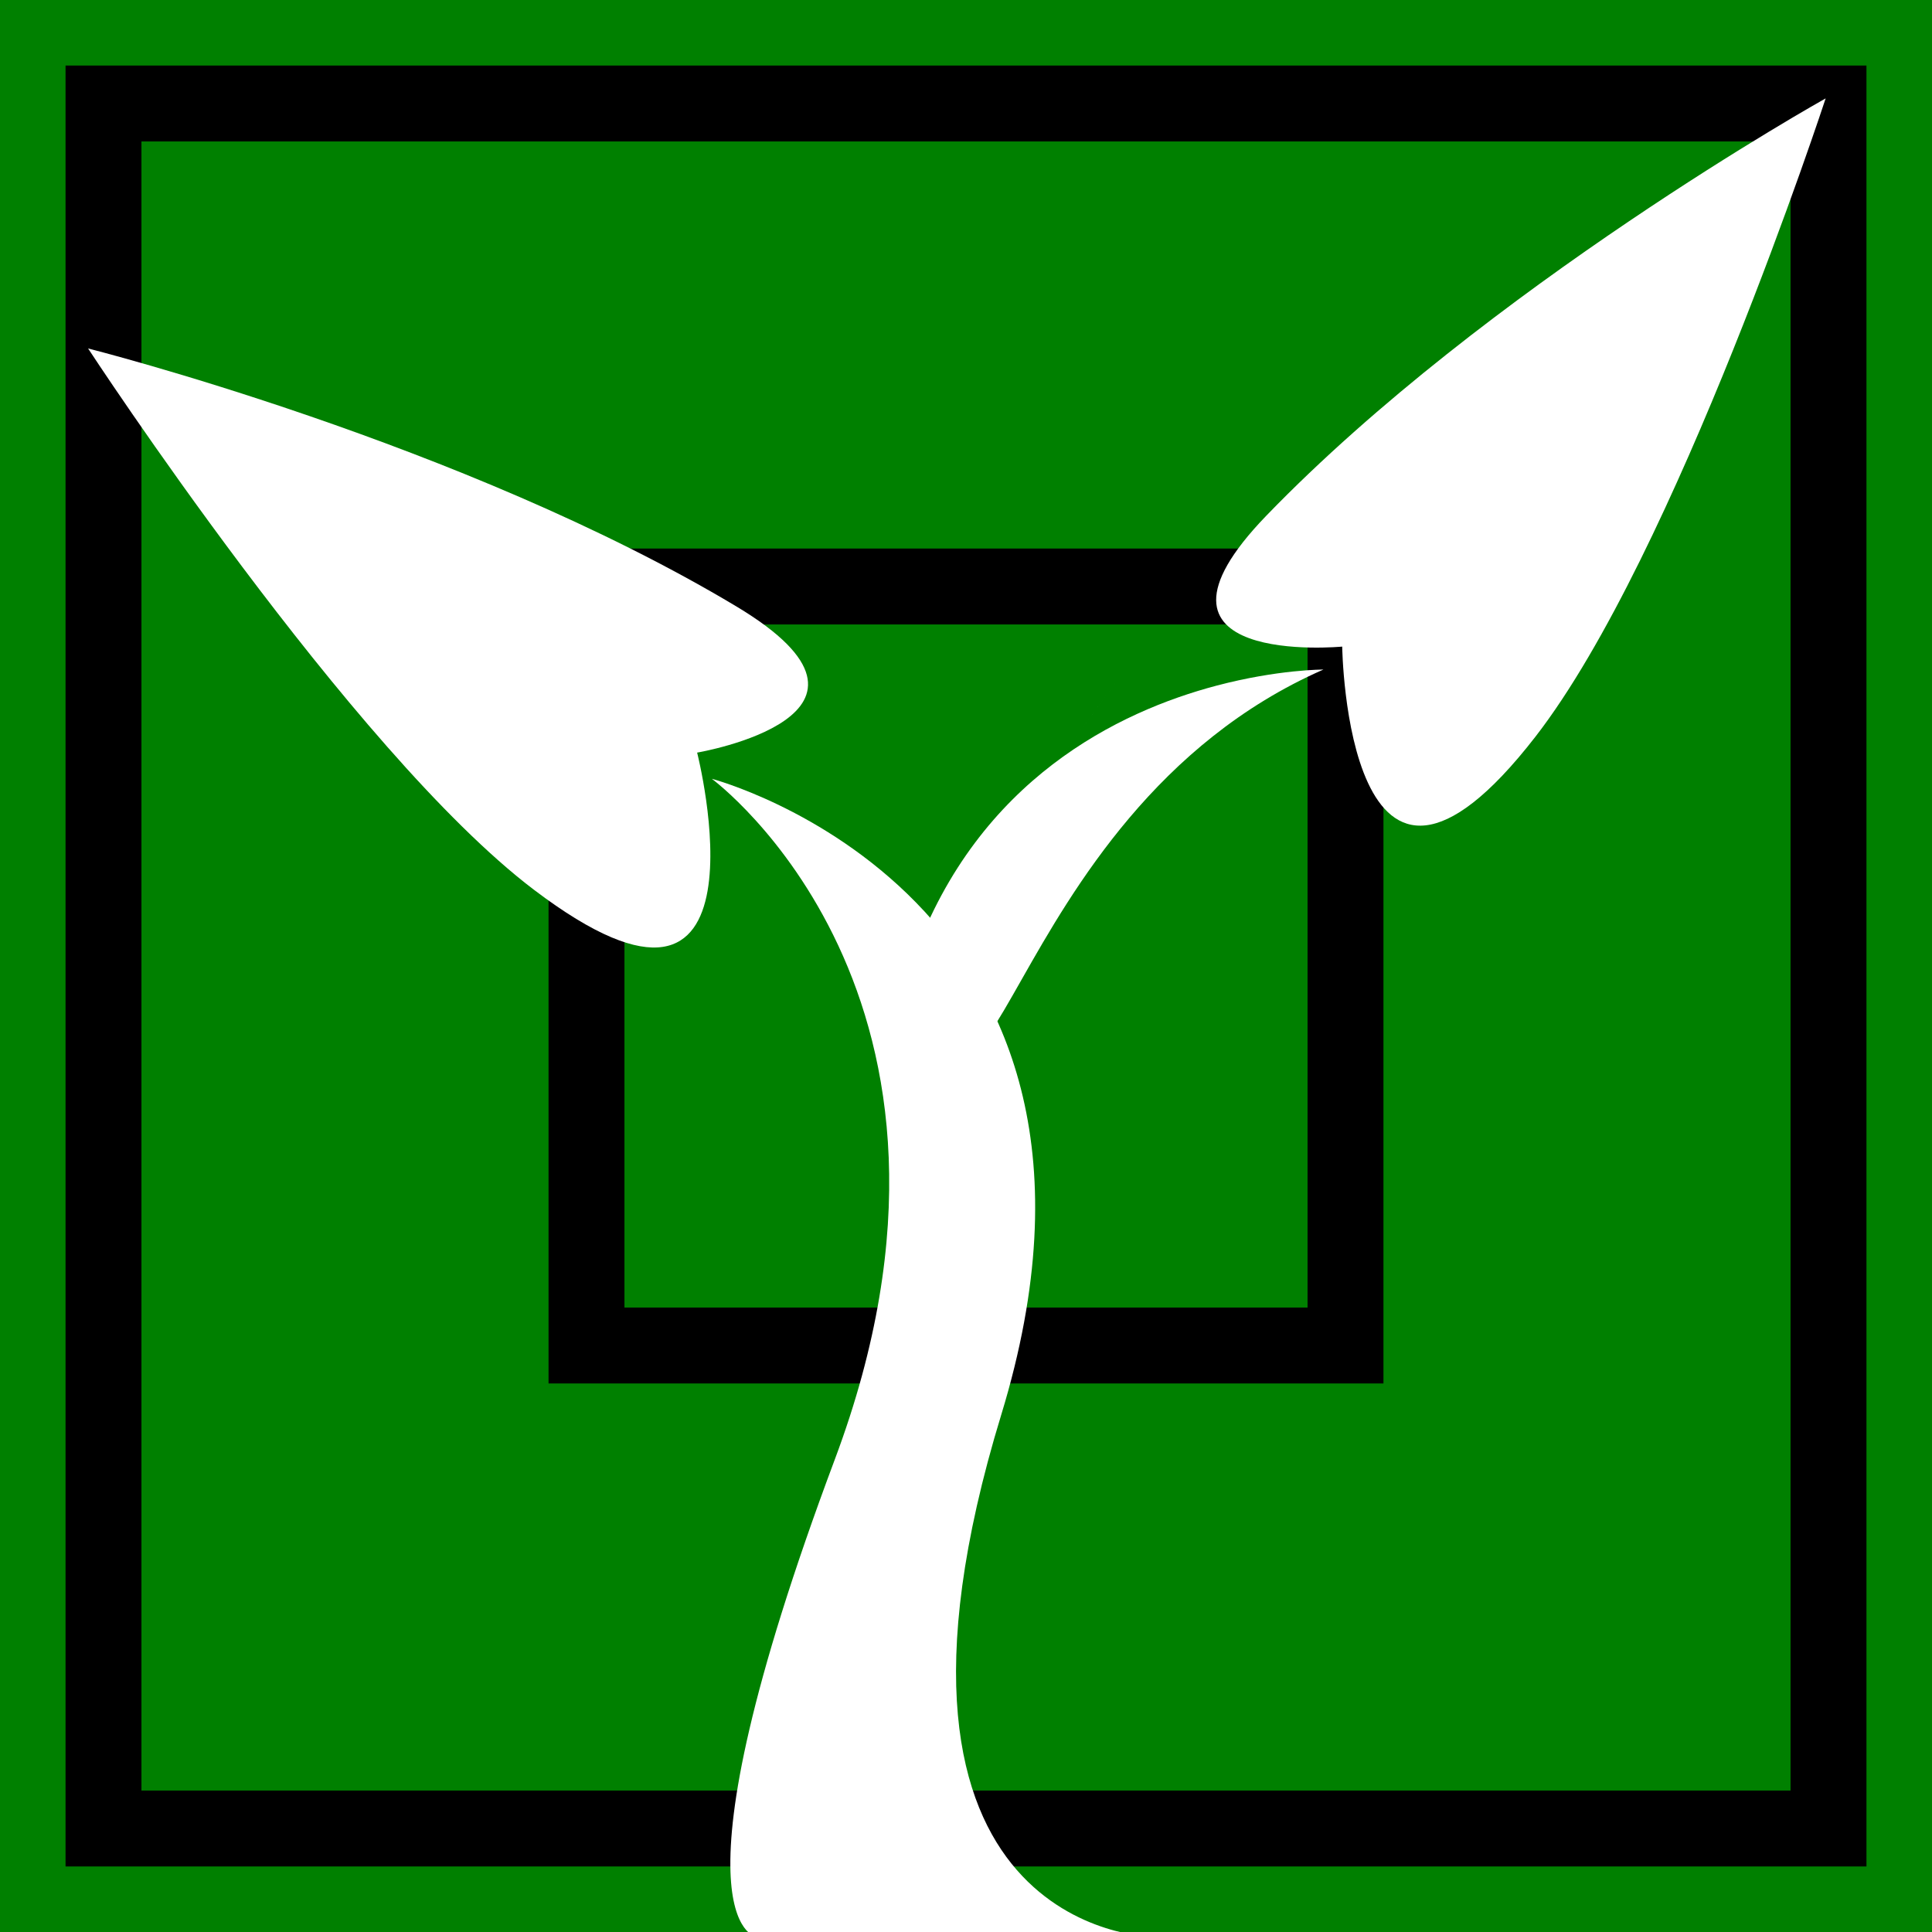 <?xml version="1.0" encoding="UTF-8" standalone="no"?>
<svg
   version="1.1"
   id="svg2"
   sodipodi:docname="growth.svg"
   width="280cm"
   height="280cm"
   inkscape:version="1.2.1 (9c6d41e410, 2022-07-14)"
   inkscape:export-filename="growth.png"
   inkscape:export-xdpi="96"
   inkscape:export-ydpi="96"
   xmlns:inkscape="http://www.inkscape.org/namespaces/inkscape"
   xmlns:sodipodi="http://sodipodi.sourceforge.net/DTD/sodipodi-0.dtd"
   xmlns="http://www.w3.org/2000/svg"
   xmlns:svg="http://www.w3.org/2000/svg">
  <rect width="100%" height="100%" fill="#333333" stroke="none"/>
  <defs
     id="defs6" />
  <sodipodi:namedview
     id="namedview4"
     pagecolor="#505050"
     bordercolor="#ffffff"
     borderopacity="1"
     inkscape:showpageshadow="0"
     inkscape:pageopacity="0"
     inkscape:pagecheckerboard="1"
     inkscape:deskcolor="#151515"
     showgrid="true"
     inkscape:zoom="0.025024319"
     inkscape:cx="5754.4023"
     inkscape:cy="4415.7046"
     inkscape:window-width="1920"
     inkscape:window-height="991"
     inkscape:window-x="-9"
     inkscape:window-y="-9"
     inkscape:window-maximized="1"
     inkscape:current-layer="svg2"
     inkscape:document-units="cm">
    <inkscape:grid
       type="xygrid"
       id="grid184"
       originx="5291.339"
       originy="5291.339"
       units="cm"
       spacingx="188.976"
       spacingy="188.976"
       empspacing="2" />
  </sodipodi:namedview>
  <rect
     style="fill:#008000;stroke-width:17.8;paint-order:markers fill stroke;stop-color:#000000"
     id="rect523"
     width="10582.678"
     height="10582.678"
     x="-3.9999999e-05"
     y="-3.9999999e-05" />
  <path
     id="rect404"
     style="fill:#000000;stroke:#000000;stroke-width:37.795;paint-order:markers fill stroke;stop-color:#000000;stroke-opacity:1;stroke-dasharray:none"
     d="M 377.953,377.953 V 10204.725 H 10204.725 V 377.953 Z M 755.906,755.906 H 9826.772 V 9826.772 H 755.906 Z" />
  <path
     id="rect531"
     style="fill:#000000;stroke:#000000;stroke-width:37.795;paint-order:markers fill stroke;stop-color:#000000;stroke-opacity:1;stroke-dasharray:none"
     d="M 3023.621 3023.621 L 3023.621 7559.055 L 7559.055 7559.055 L 7559.055 3023.621 L 3023.621 3023.621 z M 3401.574 3401.574 L 7181.102 3401.574 L 7181.102 7181.102 L 3401.574 7181.102 L 3401.574 3401.574 z " />
  <g
     id="g648"
     transform="matrix(1.141,-0.306,0.306,1.141,-1866,1024.355)">
    <g
       id="g363"
       style="fill:#ffffff">
      <path
         style="fill:#ffffff;stroke-width:53.257;paint-order:markers fill stroke;stop-color:#000000"
         d="m 2809.755,9153.484 1769.409,474.112 c 0,0 -1375.155,-387.387 -43.731,-2517.666 1331.425,-2130.279 -532.57,-3195.419 -532.57,-3195.419 0,0 1065.14,1331.425 -266.285,3195.419 -1331.425,1863.994 -926.823,2043.554 -926.823,2043.554 z"
         id="path359"
         sodipodi:nodetypes="ccscsc" />
      <path
         style="fill:#ffffff;stroke-width:31.943;paint-order:markers fill stroke;stop-color:#000000"
         d="m 3968.504,3779.528 c 0,0 1034.265,98.365 350.956,-607.874 C 3296.463,2114.327 1726.244,1238.038 1726.244,1238.038 c 0,0 694.675,2119.197 1346.335,2959.418 875.642,1129.013 895.924,-417.928 895.924,-417.928 z"
         id="path423"
         sodipodi:nodetypes="cscsc" />
      <path
         id="path534"
         style="fill:#ffffff;stroke-width:53.257;paint-order:markers fill stroke;stop-color:#000000"
         d="m 6375.418,4103.487 c -470.876,-1.832 -1178.23,133.989 -1679.906,849.139 -20.881,1418.578 509.906,-537.851 2177.527,-792.826 0,0 -202.266,-55.163 -497.621,-56.312 z m -1679.906,849.139 c 2127.812,-1699.951 1063.906,-849.975 0,0 z"
         sodipodi:nodetypes="sccscc" />
      <path
         style="fill:#ffffff;stroke-width:31.943;paint-order:markers fill stroke;stop-color:#000000"
         d="m 6984.818,4079.57 c 0,0 -1024.482,-172.675 -181.668,-677.996 1261.796,-756.527 3005.311,-1196.556 3005.311,-1196.556 0,0 -1219.494,1867.192 -2066.414,2510.121 -1138.016,863.909 -757.229,-635.57 -757.229,-635.57 z"
         id="path537"
         sodipodi:nodetypes="cscsc" />
    </g>
  </g>
</svg>
